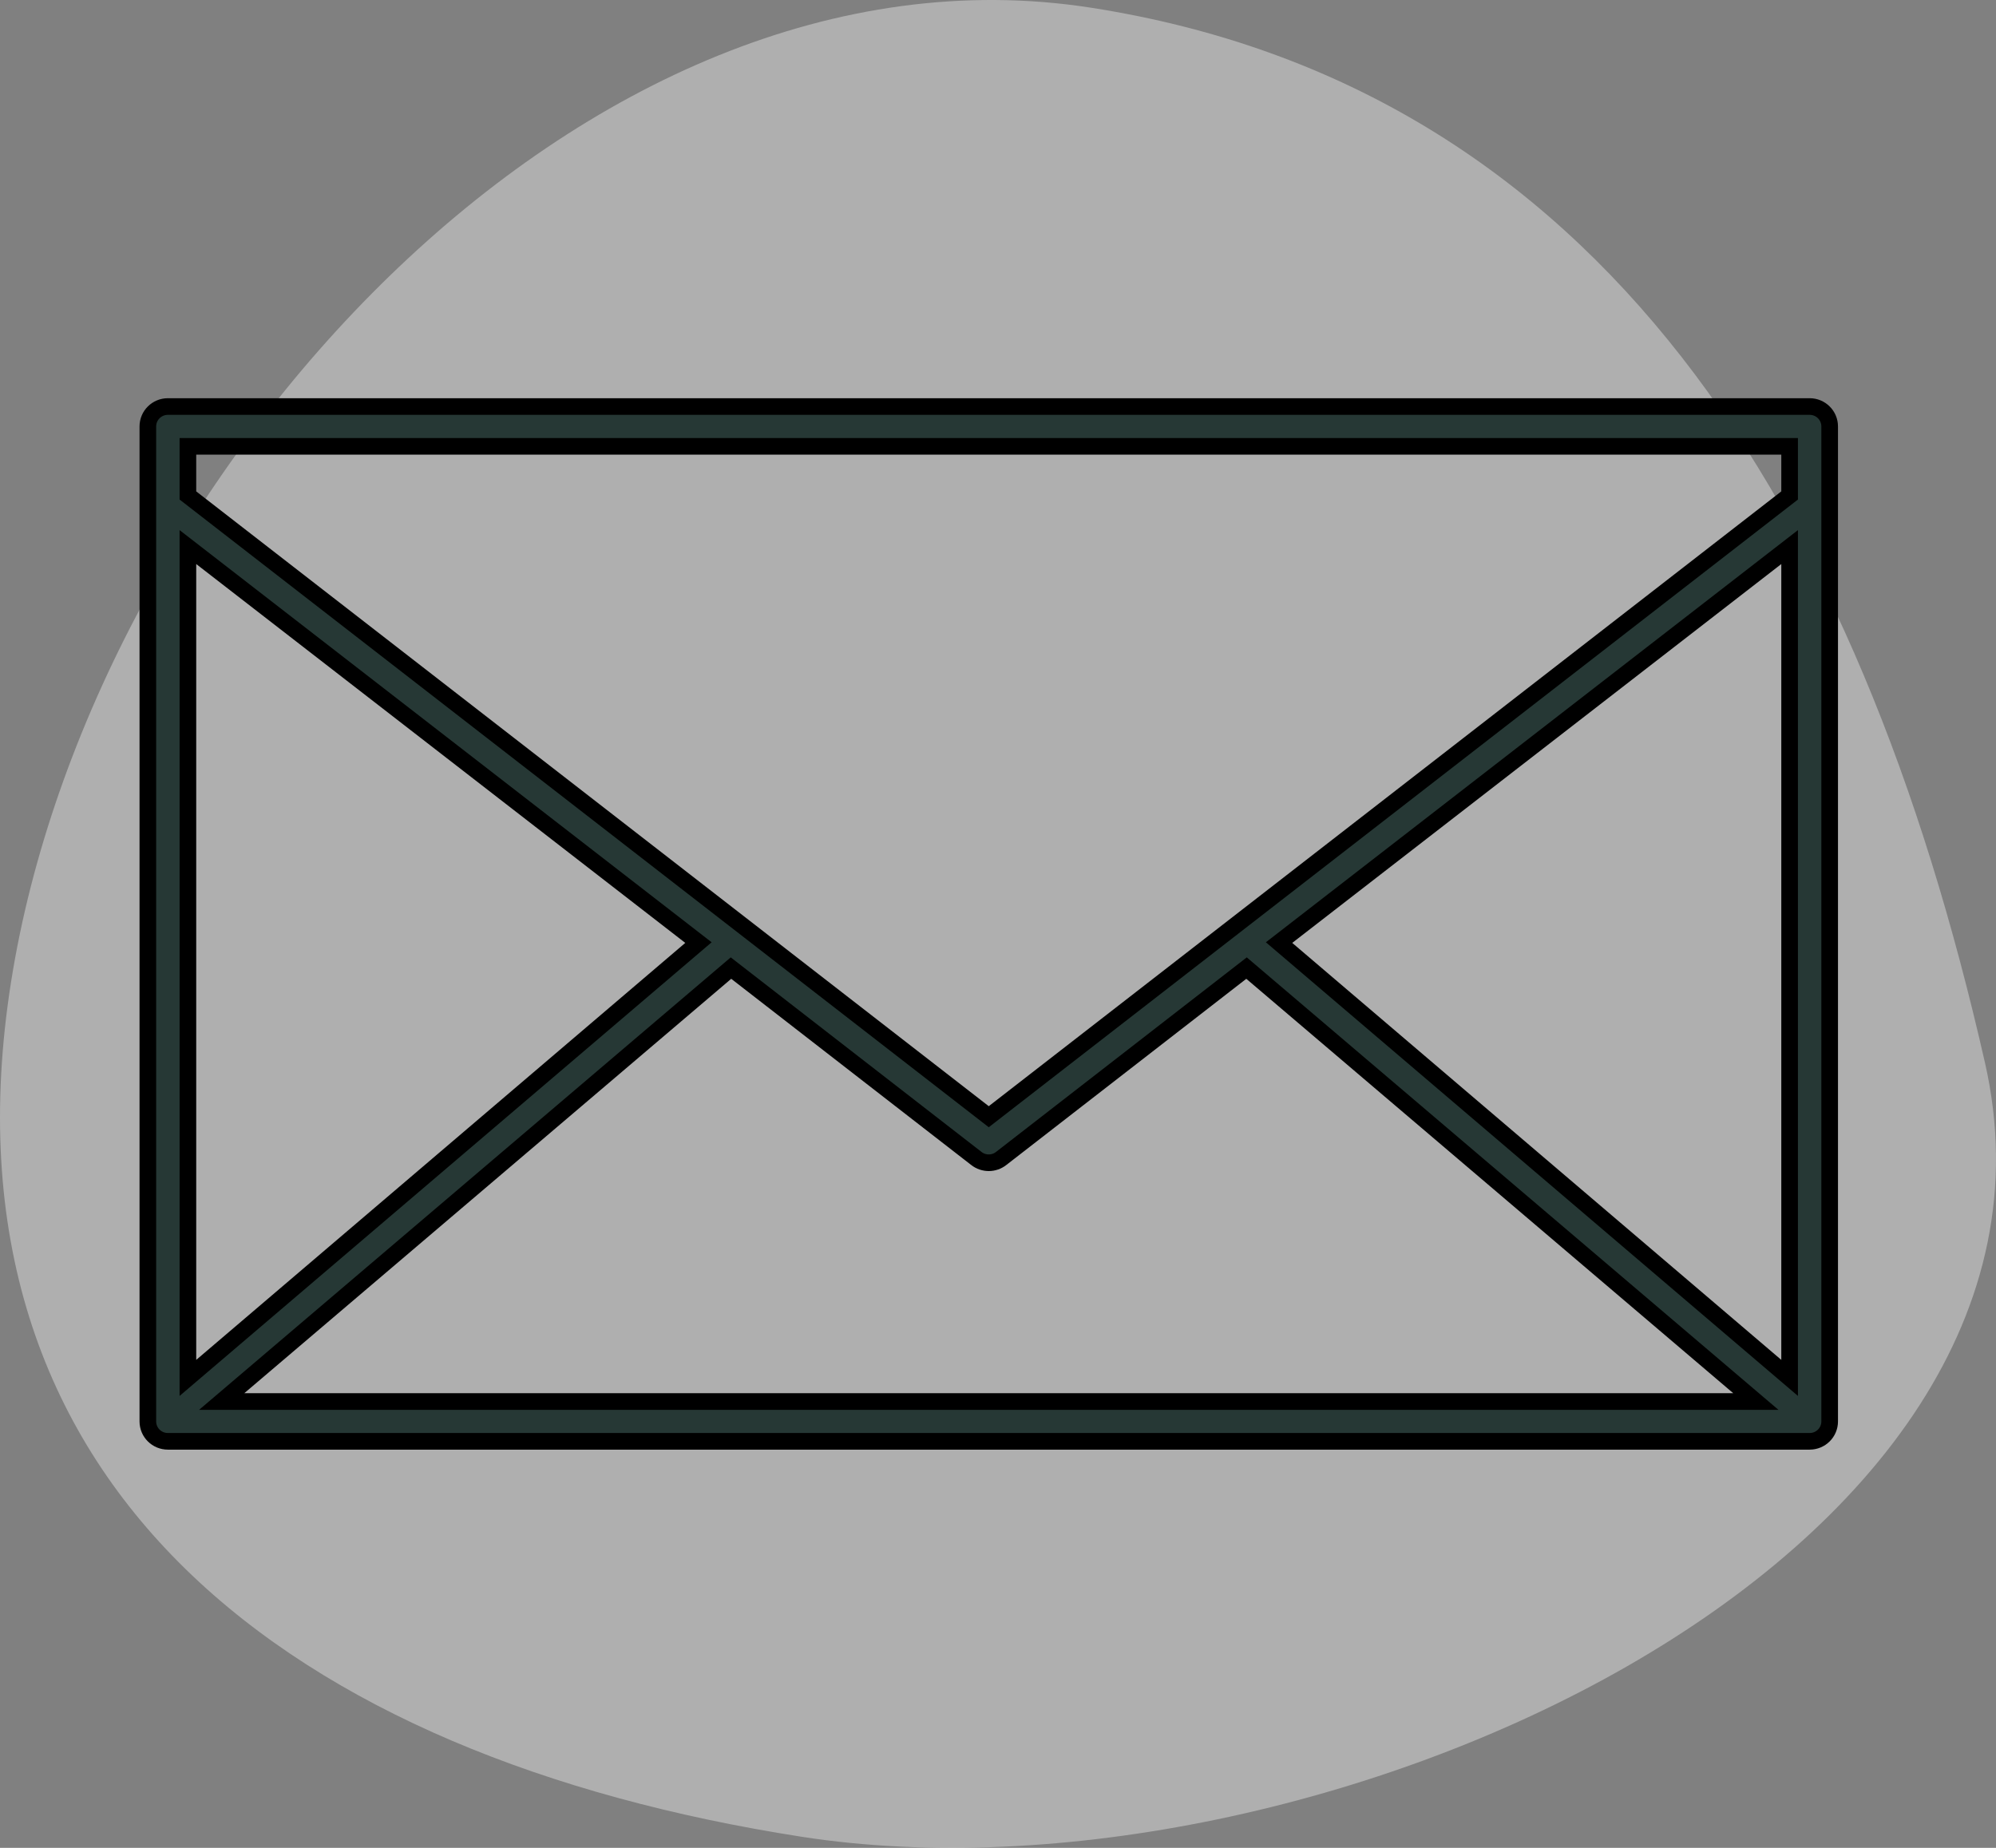 <?xml version="1.0" encoding="UTF-8"?>
<svg width="108px" height="100px" viewBox="0 0 108 100" version="1.1" xmlns="http://www.w3.org/2000/svg" xmlns:xlink="http://www.w3.org/1999/xlink">
    <rect x="0" y="0" width="108" height="100" fill="#808080" stroke="none"/>
    <!-- Generator: Sketch 50.2 (55047) - http://www.bohemiancoding.com/sketch -->
    <title>Group 11</title>
    <desc>Created with Sketch.</desc>
    <defs></defs>
    <g id="Desktop" stroke="none" stroke-width="1" fill="none" fill-rule="evenodd">
        <g id="Get-Involved" transform="translate(-844, -482)">
            <g id="Group-8" transform="translate(37, 433)">
                <g id="Group-11" transform="translate(807, 49)">
                    <path d="M43.367,99.399 C15.818,95.11 -3.724,80.461 0.6,53.126 C4.924,25.793 31.474,-3.874 59.025,0.416 C86.576,4.705 100.585,27.504 107.404,57.515 C113.538,84.506 70.918,103.689 43.367,99.399 Z" id="Fill-1" fill="#FFFFFF" opacity="0.37"></path>
                    <path d="M39.552,52.39 L52.823,62.688 C53.218,63.003 53.782,63.003 54.177,62.688 L67.448,52.39 L95.006,75.846 L11.995,75.846 L39.552,52.39 Z M96.833,29.606 L96.833,74.568 L69.208,51.01 L96.833,29.606 Z M10.167,29.606 L37.792,51.01 L10.167,74.568 L10.167,29.606 Z M10.167,24.154 L96.833,24.154 L96.833,26.813 L53.5,60.433 L10.167,26.813 L10.167,24.154 Z M9.083,22 C8.485,22 8,22.482 8,23.077 L8,76.923 C8,77.519 8.485,78 9.083,78 L97.917,78 C98.516,78 99,77.519 99,76.923 L99,23.077 C99,22.482 98.516,22 97.917,22 L9.083,22 Z" id="Fill-1" stroke="#000000" stroke-width="0.9" fill="#263835"></path>
                </g>
            </g>
        </g>
    </g>
</svg>